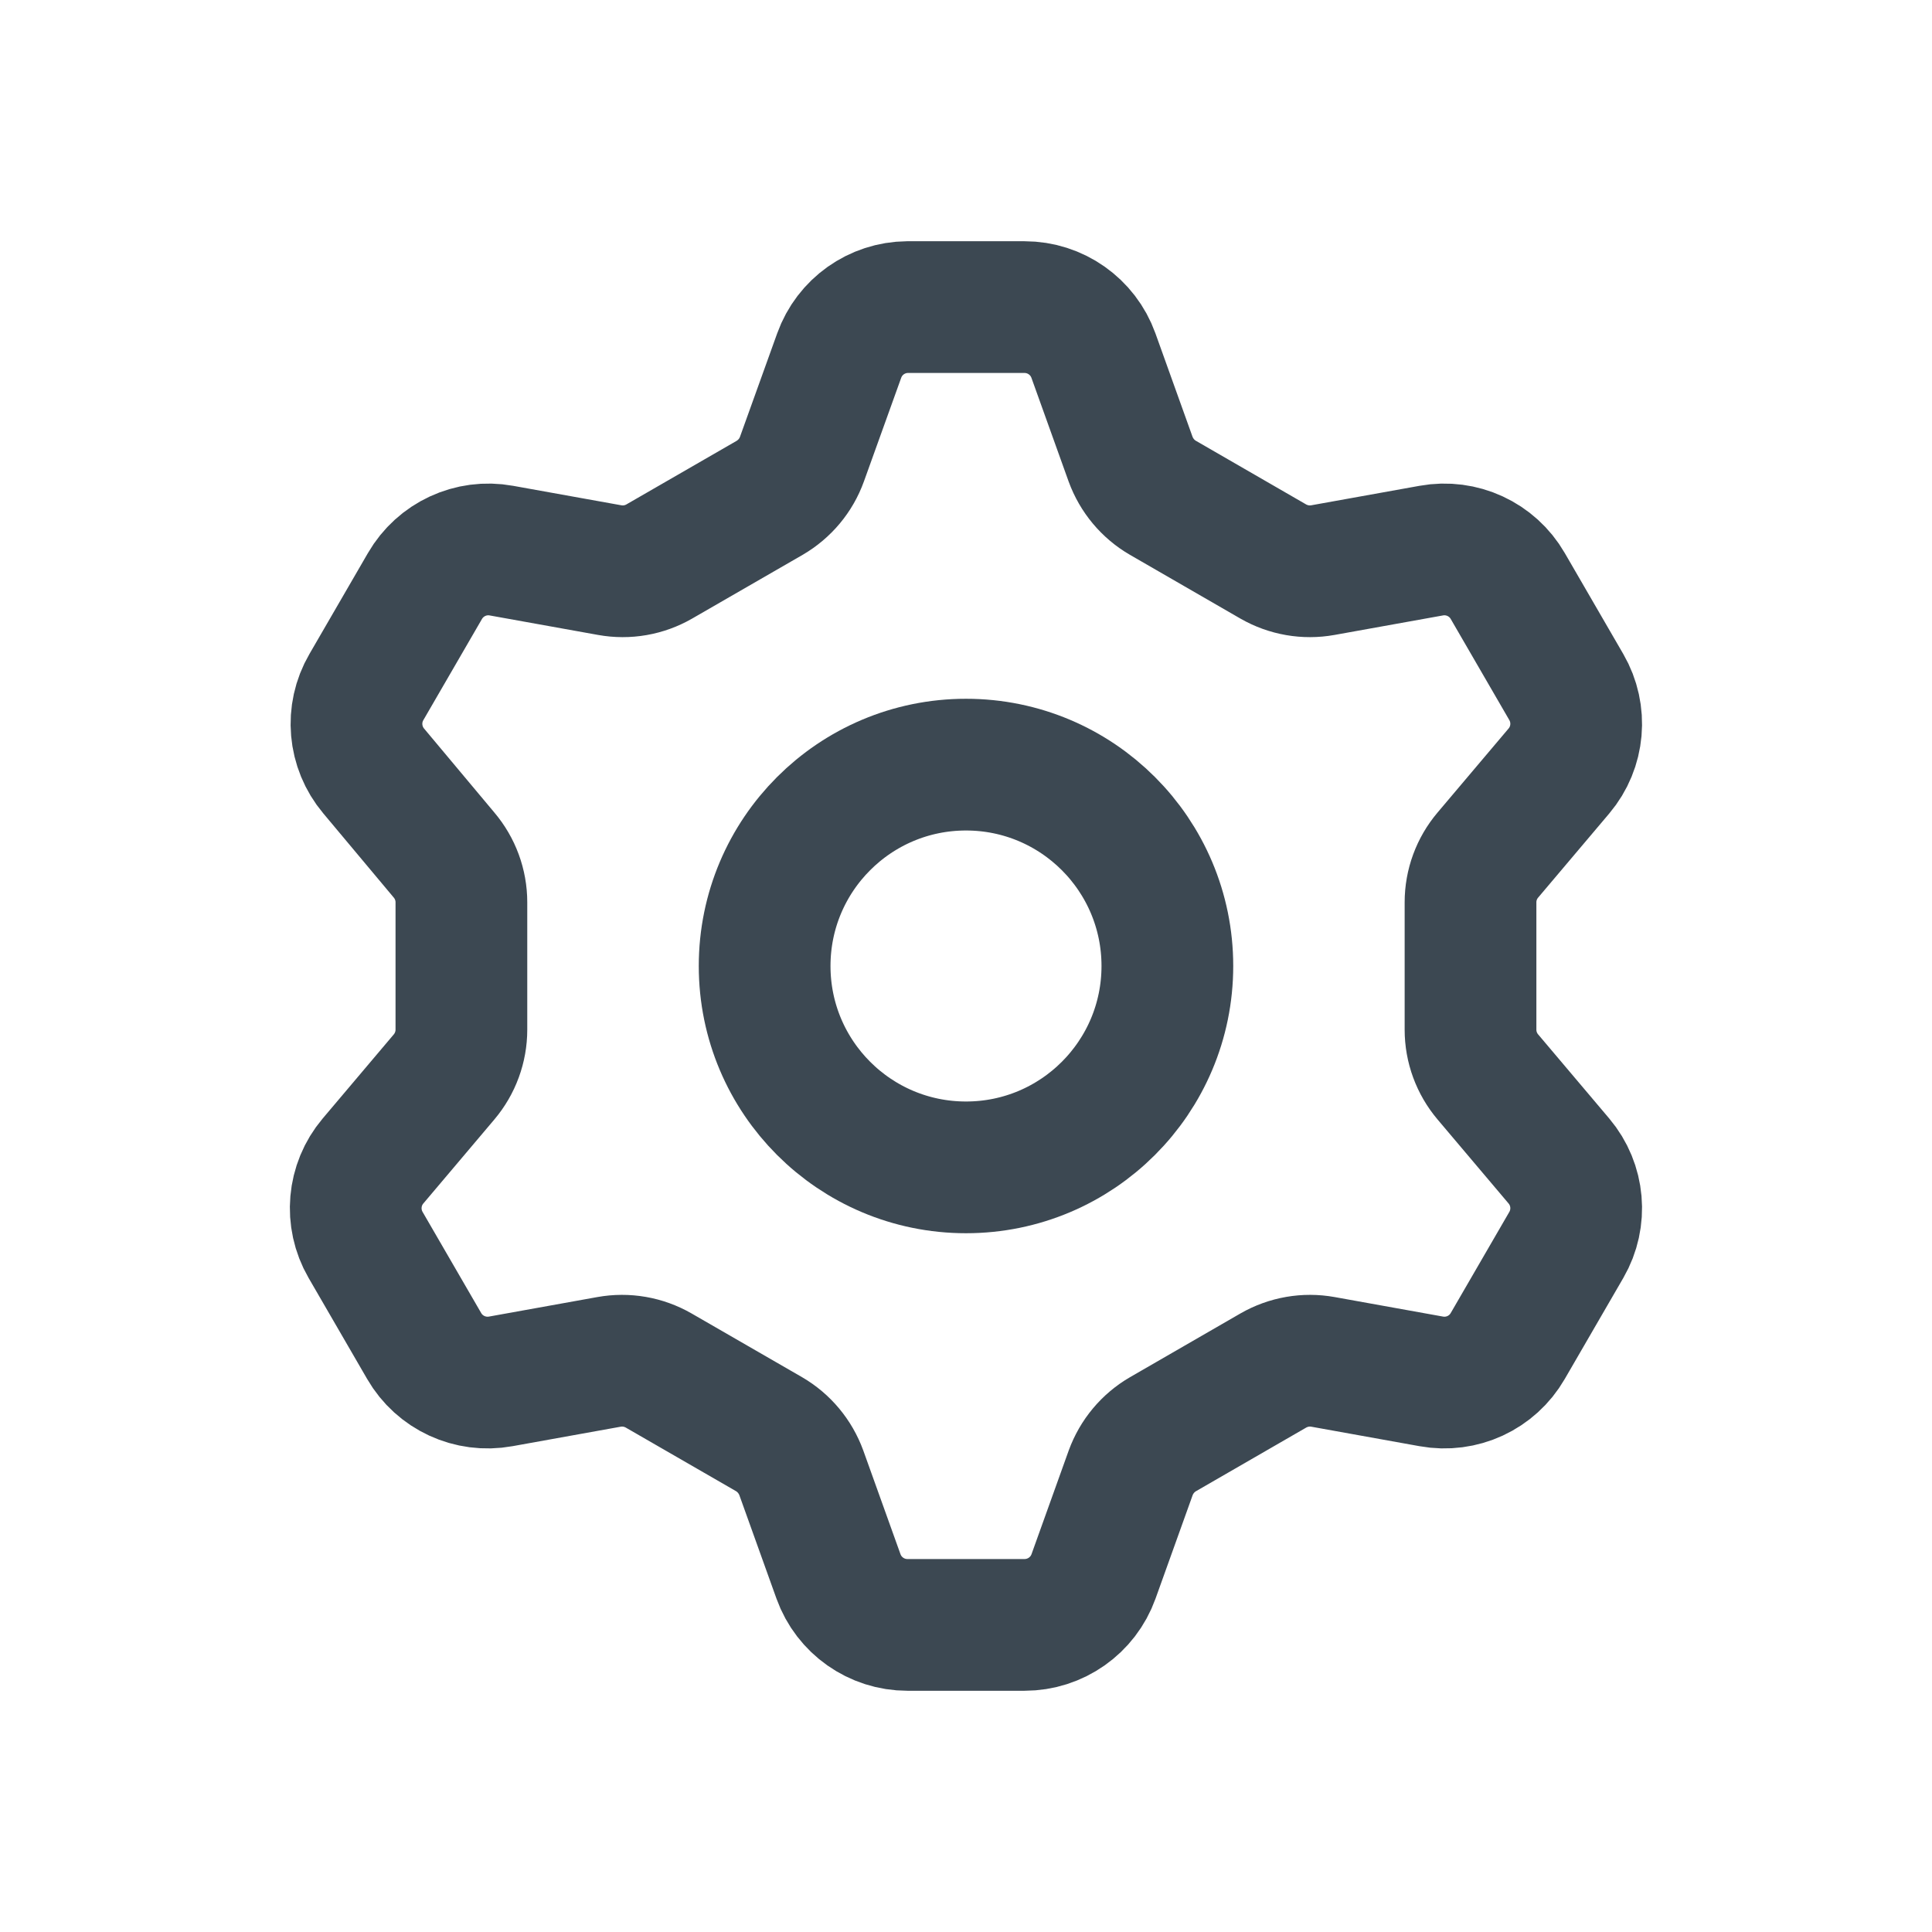 <svg width="22" height="22" viewBox="0 0 22 22" fill="none" xmlns="http://www.w3.org/2000/svg">
<path fill-rule="evenodd" clip-rule="evenodd" d="M11.666 3.497C12.018 3.497 12.332 3.718 12.451 4.049L12.874 5.228C12.942 5.414 13.072 5.57 13.243 5.669L14.499 6.394C14.67 6.492 14.87 6.527 15.064 6.492L16.298 6.27C16.644 6.207 16.993 6.368 17.169 6.673L17.836 7.824C18.012 8.128 17.979 8.51 17.752 8.779L16.943 9.736C16.815 9.887 16.745 10.077 16.745 10.275V11.725C16.745 11.922 16.815 12.113 16.943 12.264L17.752 13.221C17.979 13.49 18.012 13.872 17.836 14.176L17.169 15.327C16.993 15.632 16.645 15.793 16.298 15.73L15.065 15.508C14.871 15.473 14.671 15.508 14.5 15.606L13.244 16.331C13.073 16.43 12.943 16.586 12.875 16.772L12.452 17.951C12.333 18.282 12.019 18.503 11.666 18.503H10.333C9.981 18.503 9.667 18.282 9.548 17.951L9.125 16.772C9.057 16.586 8.927 16.43 8.757 16.331L7.5 15.606C7.329 15.508 7.129 15.473 6.935 15.508L5.702 15.73C5.355 15.793 5.006 15.632 4.83 15.327L4.163 14.176C3.987 13.872 4.02 13.49 4.247 13.221L5.056 12.264C5.184 12.113 5.254 11.922 5.254 11.725V10.275C5.254 10.077 5.184 9.887 5.056 9.736L4.255 8.779C4.029 8.51 3.995 8.128 4.172 7.824L4.839 6.673C5.015 6.369 5.363 6.207 5.709 6.27L6.943 6.492C7.137 6.527 7.337 6.492 7.507 6.394L8.764 5.669C8.935 5.569 9.065 5.414 9.132 5.228L9.556 4.049C9.674 3.72 9.984 3.5 10.333 3.497H11.666Z" stroke="#3C4852" stroke-width="1.5" stroke-linecap="round" stroke-linejoin="round"/>
<circle cx="11" cy="11" r="2.293" stroke="#3C4852" stroke-width="1.5" stroke-linecap="round" stroke-linejoin="round"/>
</svg>
